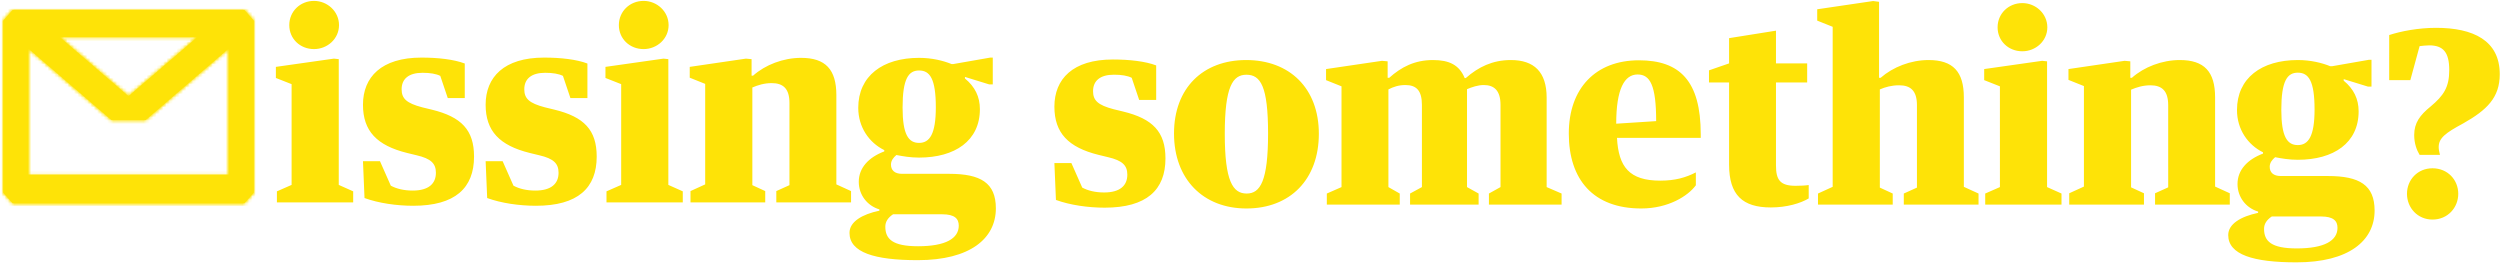 <svg width="757" height="80" viewBox="0 0 757 80" xmlns="http://www.w3.org/2000/svg" xmlns:xlink="http://www.w3.org/1999/xlink"><title>missing-desktop</title><defs><path d="M72.503.003H2.906L.06 3.22v52.072l2.846 3.22h70.188l2.844-3.222V3.222L73.094.002h-.59zm-55.33 8.21h41.654L38 26.098 17.173 8.212zm25.974 25.129L68.35 11.65v38.271H7.65v-38.27l25.205 21.69h10.293z" id="a"/></defs><g fill="none" fill-rule="evenodd"><g fill="#FEE307"><path d="M370.863 40.498c0 14.358 2.42 18.105 6.633 18.105 4.136 0 6.476-3.824 6.476-18.183 0-14.28-2.262-17.791-6.554-17.791-4.135 0-6.555 3.59-6.555 17.869m-15.372-.078c0-13.734 8.74-22.24 21.85-22.24 13.109 0 22.005 8.506 22.005 22.318 0 13.89-8.74 22.63-21.928 22.63-13.032 0-21.927-8.817-21.927-22.708M406.21 56.651v-30.51l-4.682-1.873v-3.355l16.933-2.498 1.716.157v4.994h.47c3.667-3.278 7.724-5.385 13.264-5.385 4.916 0 7.96 1.484 9.598 5.464h.313c3.823-3.357 8.115-5.464 13.656-5.464 7.023 0 10.846 3.59 10.846 11.393V56.65l4.525 1.952v3.354h-22.004v-3.354l3.51-1.952V31.76c0-4.292-1.871-6.01-5.07-6.01-1.796 0-3.59.625-5.073 1.25V56.65l3.512 1.952v3.354h-20.757v-3.354l3.589-1.952V31.76c0-4.292-1.638-6.01-4.994-6.01-2.028 0-3.668.547-5.15 1.327v29.575l3.433 1.952v3.354h-22.083v-3.354l4.448-1.952zM489.39 37.455l12.095-.78c0-10.925-1.874-14.124-5.618-14.124-3.98 0-6.477 4.37-6.477 14.904zm.234 4.293c.468 8.816 3.746 12.952 13.11 12.952 4.525 0 7.725-.936 10.768-2.496v3.9c-2.342 3.2-8.271 7.024-16.543 7.024-14.514 0-21.928-8.74-21.928-22.707 0-13.655 8.116-22.162 21.226-22.162 12.33 0 18.728 6.165 18.728 22.396v1.093h-25.36zM517.48 24.97v-3.668l6.087-2.108V11.55l14.2-2.264v9.91h9.443v5.774h-9.443v25.127c0 4.37 1.25 6.164 5.93 6.164 1.406 0 3.045-.076 3.98-.233v4.058c-2.497 1.482-6.631 2.73-11.47 2.73-8.506 0-12.64-3.744-12.64-12.952V24.969h-6.088zM554.933 56.573V8.115l-4.683-1.872V2.809L567.184.311l1.795.234v23.021h.468c3.745-3.279 9.13-5.385 14.514-5.385 7.413 0 10.69 3.511 10.69 11.314v27.078l4.448 2.03v3.355h-22.63v-3.356l3.98-1.795v-24.97c0-4.292-1.872-6.01-5.384-6.01-2.34 0-4.214.548-5.853 1.249v29.731l3.902 1.795v3.356h-22.63v-3.356l4.449-2.03zM619.932 8.271c0 4.136-3.511 7.256-7.57 7.256-4.214 0-7.491-3.12-7.491-7.256s3.277-7.335 7.49-7.335c4.06 0 7.57 3.2 7.57 7.335zm-1.56 10.144l1.482.157V56.65l4.369 1.952v3.355h-23.098v-3.355l4.448-1.952V26.14l-4.76-1.873v-3.356l17.558-2.497zM631.011 56.496V26.062l-4.682-1.873v-3.276l17.011-2.498 1.717.157v4.994h.468c3.668-3.278 9.13-5.385 14.514-5.385 7.413 0 10.69 3.512 10.69 11.315v27l4.449 2.028v3.433h-22.63v-3.433l3.98-1.794V31.837c0-4.291-1.872-6.009-5.385-6.009-2.262 0-4.213.625-5.852 1.326V56.73l3.902 1.794v3.433h-22.63v-3.433l4.448-2.028zM695.775 22.005c-3.198 0-4.993 2.496-4.993 11.236 0 8.194 1.795 10.69 4.993 10.69 3.2 0 5.073-2.653 5.073-10.767 0-8.663-1.795-11.159-5.073-11.159m12.018 46.975c0-2.106-1.25-3.433-4.995-3.433h-14.904c-1.638 1.092-2.34 2.34-2.34 3.745 0 3.747 2.183 5.93 9.909 5.93 8.35 0 12.33-2.34 12.33-6.242m-33.086 2.185c0-3.355 3.823-5.618 9.052-6.71v-.39c-3.668-1.093-6.243-4.37-6.243-8.35 0-4.213 2.965-7.413 7.725-9.208v-.39c-4.604-2.263-7.882-6.945-7.882-12.797 0-9.676 7.414-15.14 18.416-15.14 3.902 0 7.335.86 9.832 1.873h.547l11.158-1.949h.78v8.114H717l-7.334-2.262v.469c3.043 2.496 4.525 5.539 4.525 9.284 0 9.598-7.57 14.67-18.416 14.67-2.653 0-4.838-.39-6.866-.78-.937.78-1.64 1.717-1.64 2.887 0 1.717 1.093 2.81 3.356 2.81h14.28c9.52 0 14.124 2.73 14.124 10.456 0 9.13-7.803 15.684-23.644 15.684-13.11 0-20.678-2.34-20.678-8.27M728.833 58.68c0-4.214 3.2-7.726 7.725-7.726 4.603 0 7.803 3.512 7.803 7.726 0 4.213-3.2 7.803-7.803 7.803-4.526 0-7.725-3.59-7.725-7.803m3.823-44.712l-2.809 10.299h-6.398V10.612c3.589-1.171 8.817-2.185 14.202-2.185 11.236 0 19.274 3.823 19.274 14.046 0 7.101-3.902 10.845-11.081 14.904-5.384 2.887-7.413 4.447-7.413 7.179 0 .702.155 1.327.39 2.34h-6.165c-.858-1.404-1.638-3.433-1.638-6.008 0-3.666 1.717-6.01 4.994-8.661 3.901-3.278 5.619-5.775 5.619-11.003 0-5.463-1.874-7.49-6.088-7.49-1.013 0-2.107.155-2.887.234M352.901 47.98c0 9.518-5.696 14.903-18.416 14.903-4.993 0-10.456-.78-14.747-2.34l-.468-11.159h5.15l3.277 7.413c1.717.936 3.98 1.482 6.633 1.482 4.838 0 7.023-2.106 7.023-5.384 0-2.808-1.483-4.291-5.853-5.306l-2.888-.702c-9.129-2.263-13.342-6.633-13.342-14.592 0-8.35 5.54-14.28 17.713-14.28 4.994 0 9.831.546 13.109 1.794v10.457h-5.15l-2.262-6.711c-1.25-.625-3.044-.936-5.385-.936-4.213 0-6.32 1.872-6.32 4.994 0 2.808 1.482 4.214 6.242 5.462l2.886.703c8.975 2.183 12.798 6.163 12.798 14.201M102.653 7.608c0 4.136-3.511 7.257-7.57 7.257-4.213 0-7.49-3.121-7.49-7.257 0-4.136 3.277-7.336 7.49-7.336 4.059 0 7.57 3.2 7.57 7.336zm-1.56 10.144l1.482.156v38.079l4.369 1.952v3.355H83.847V57.94l4.447-1.952v-30.51l-4.76-1.872v-3.357l17.559-2.496zM143.54 47.404c0 9.52-5.697 14.904-18.416 14.904-4.994 0-10.456-.78-14.747-2.34l-.468-11.159h5.149l3.277 7.413c1.718.936 3.98 1.483 6.633 1.483 4.838 0 7.023-2.107 7.023-5.385 0-2.808-1.482-4.291-5.852-5.306l-2.888-.702c-9.129-2.263-13.342-6.633-13.342-14.592 0-8.349 5.539-14.28 17.712-14.28 4.995 0 9.832.546 13.11 1.794v10.457h-5.15l-2.263-6.711c-1.249-.625-3.044-.936-5.384-.936-4.214 0-6.321 1.872-6.321 4.995 0 2.808 1.483 4.213 6.243 5.461l2.886.703c8.975 2.185 12.798 6.165 12.798 14.201M180.682 47.404c0 9.52-5.697 14.904-18.416 14.904-4.994 0-10.456-.78-14.747-2.34l-.468-11.159h5.149l3.278 7.413c1.717.936 3.98 1.483 6.632 1.483 4.838 0 7.023-2.107 7.023-5.385 0-2.808-1.482-4.291-5.852-5.306l-2.888-.702c-9.129-2.263-13.342-6.633-13.342-14.592 0-8.349 5.539-14.28 17.712-14.28 4.995 0 9.832.546 13.11 1.794v10.457h-5.15l-2.262-6.711c-1.25-.625-3.045-.936-5.385-.936-4.214 0-6.32 1.872-6.32 4.995 0 2.808 1.482 4.213 6.242 5.461l2.886.703c8.975 2.185 12.798 6.165 12.798 14.201M202.452 7.608c0 4.136-3.511 7.257-7.57 7.257-4.214 0-7.491-3.121-7.491-7.257 0-4.136 3.277-7.336 7.49-7.336 4.06 0 7.57 3.2 7.57 7.336zm-1.56 10.144l1.482.156v38.079l4.369 1.952v3.355h-23.098V57.94l4.448-1.952v-30.51l-4.76-1.872v-3.357l17.558-2.496zM213.531 55.832V25.399l-4.682-1.873V20.25l17.011-2.496 1.718.155v4.994h.467c3.668-3.277 9.13-5.384 14.514-5.384 7.414 0 10.691 3.51 10.691 11.315v26.999l4.448 2.028v3.433h-22.63V57.86l3.98-1.794V31.174c0-4.292-1.872-6.008-5.384-6.008-2.263 0-4.214.623-5.853 1.326v29.574l3.902 1.794v3.433h-22.63V57.86l4.448-2.028zM278.295 21.341c-3.198 0-4.993 2.498-4.993 11.238 0 8.192 1.795 10.69 4.993 10.69 3.2 0 5.073-2.654 5.073-10.77 0-8.66-1.795-11.158-5.073-11.158m12.018 46.976c0-2.107-1.25-3.433-4.995-3.433h-14.904c-1.638 1.092-2.34 2.34-2.34 3.744 0 3.747 2.183 5.932 9.909 5.932 8.35 0 12.33-2.34 12.33-6.243m-33.086 2.184c0-3.354 3.822-5.617 9.052-6.71v-.39c-3.668-1.093-6.243-4.37-6.243-8.35 0-4.213 2.965-7.413 7.725-9.208v-.388c-4.604-2.265-7.882-6.946-7.882-12.798 0-9.676 7.414-15.14 18.416-15.14 3.902 0 7.336.86 9.832 1.874h.547l11.158-1.95h.78v8.113h-1.092l-7.334-2.261v.468c3.043 2.497 4.525 5.54 4.525 9.286 0 9.597-7.57 14.67-18.416 14.67-2.653 0-4.838-.391-6.866-.781-.937.78-1.64 1.716-1.64 2.887 0 1.716 1.093 2.809 3.356 2.809h14.28c9.52 0 14.124 2.732 14.124 10.456 0 9.132-7.803 15.686-23.644 15.686-13.109 0-20.678-2.341-20.678-8.273M73.422 3.036H3.825L.98 6.254v52.072l2.845 3.22h70.19l2.843-3.222V6.256l-2.844-3.22h-.592zm-55.329 8.208h41.653L38.919 29.131 18.093 11.244zm25.974 25.13l25.203-21.69v38.271H8.57V14.683l25.203 21.692h10.295z"/></g><g transform="translate(.92 3.033)"><mask id="b" fill="#fff"><use xlink:href="#a"/></mask><path fill="#FEE307" mask="url(#b)" d="M-292.261 977.13h1846.533v-3284.366H-292.261z"/><path fill="#FEE307" mask="url(#b)" d="M-24.56 84.388h125.12V-23.363H-24.56z"/></g></g></svg>
